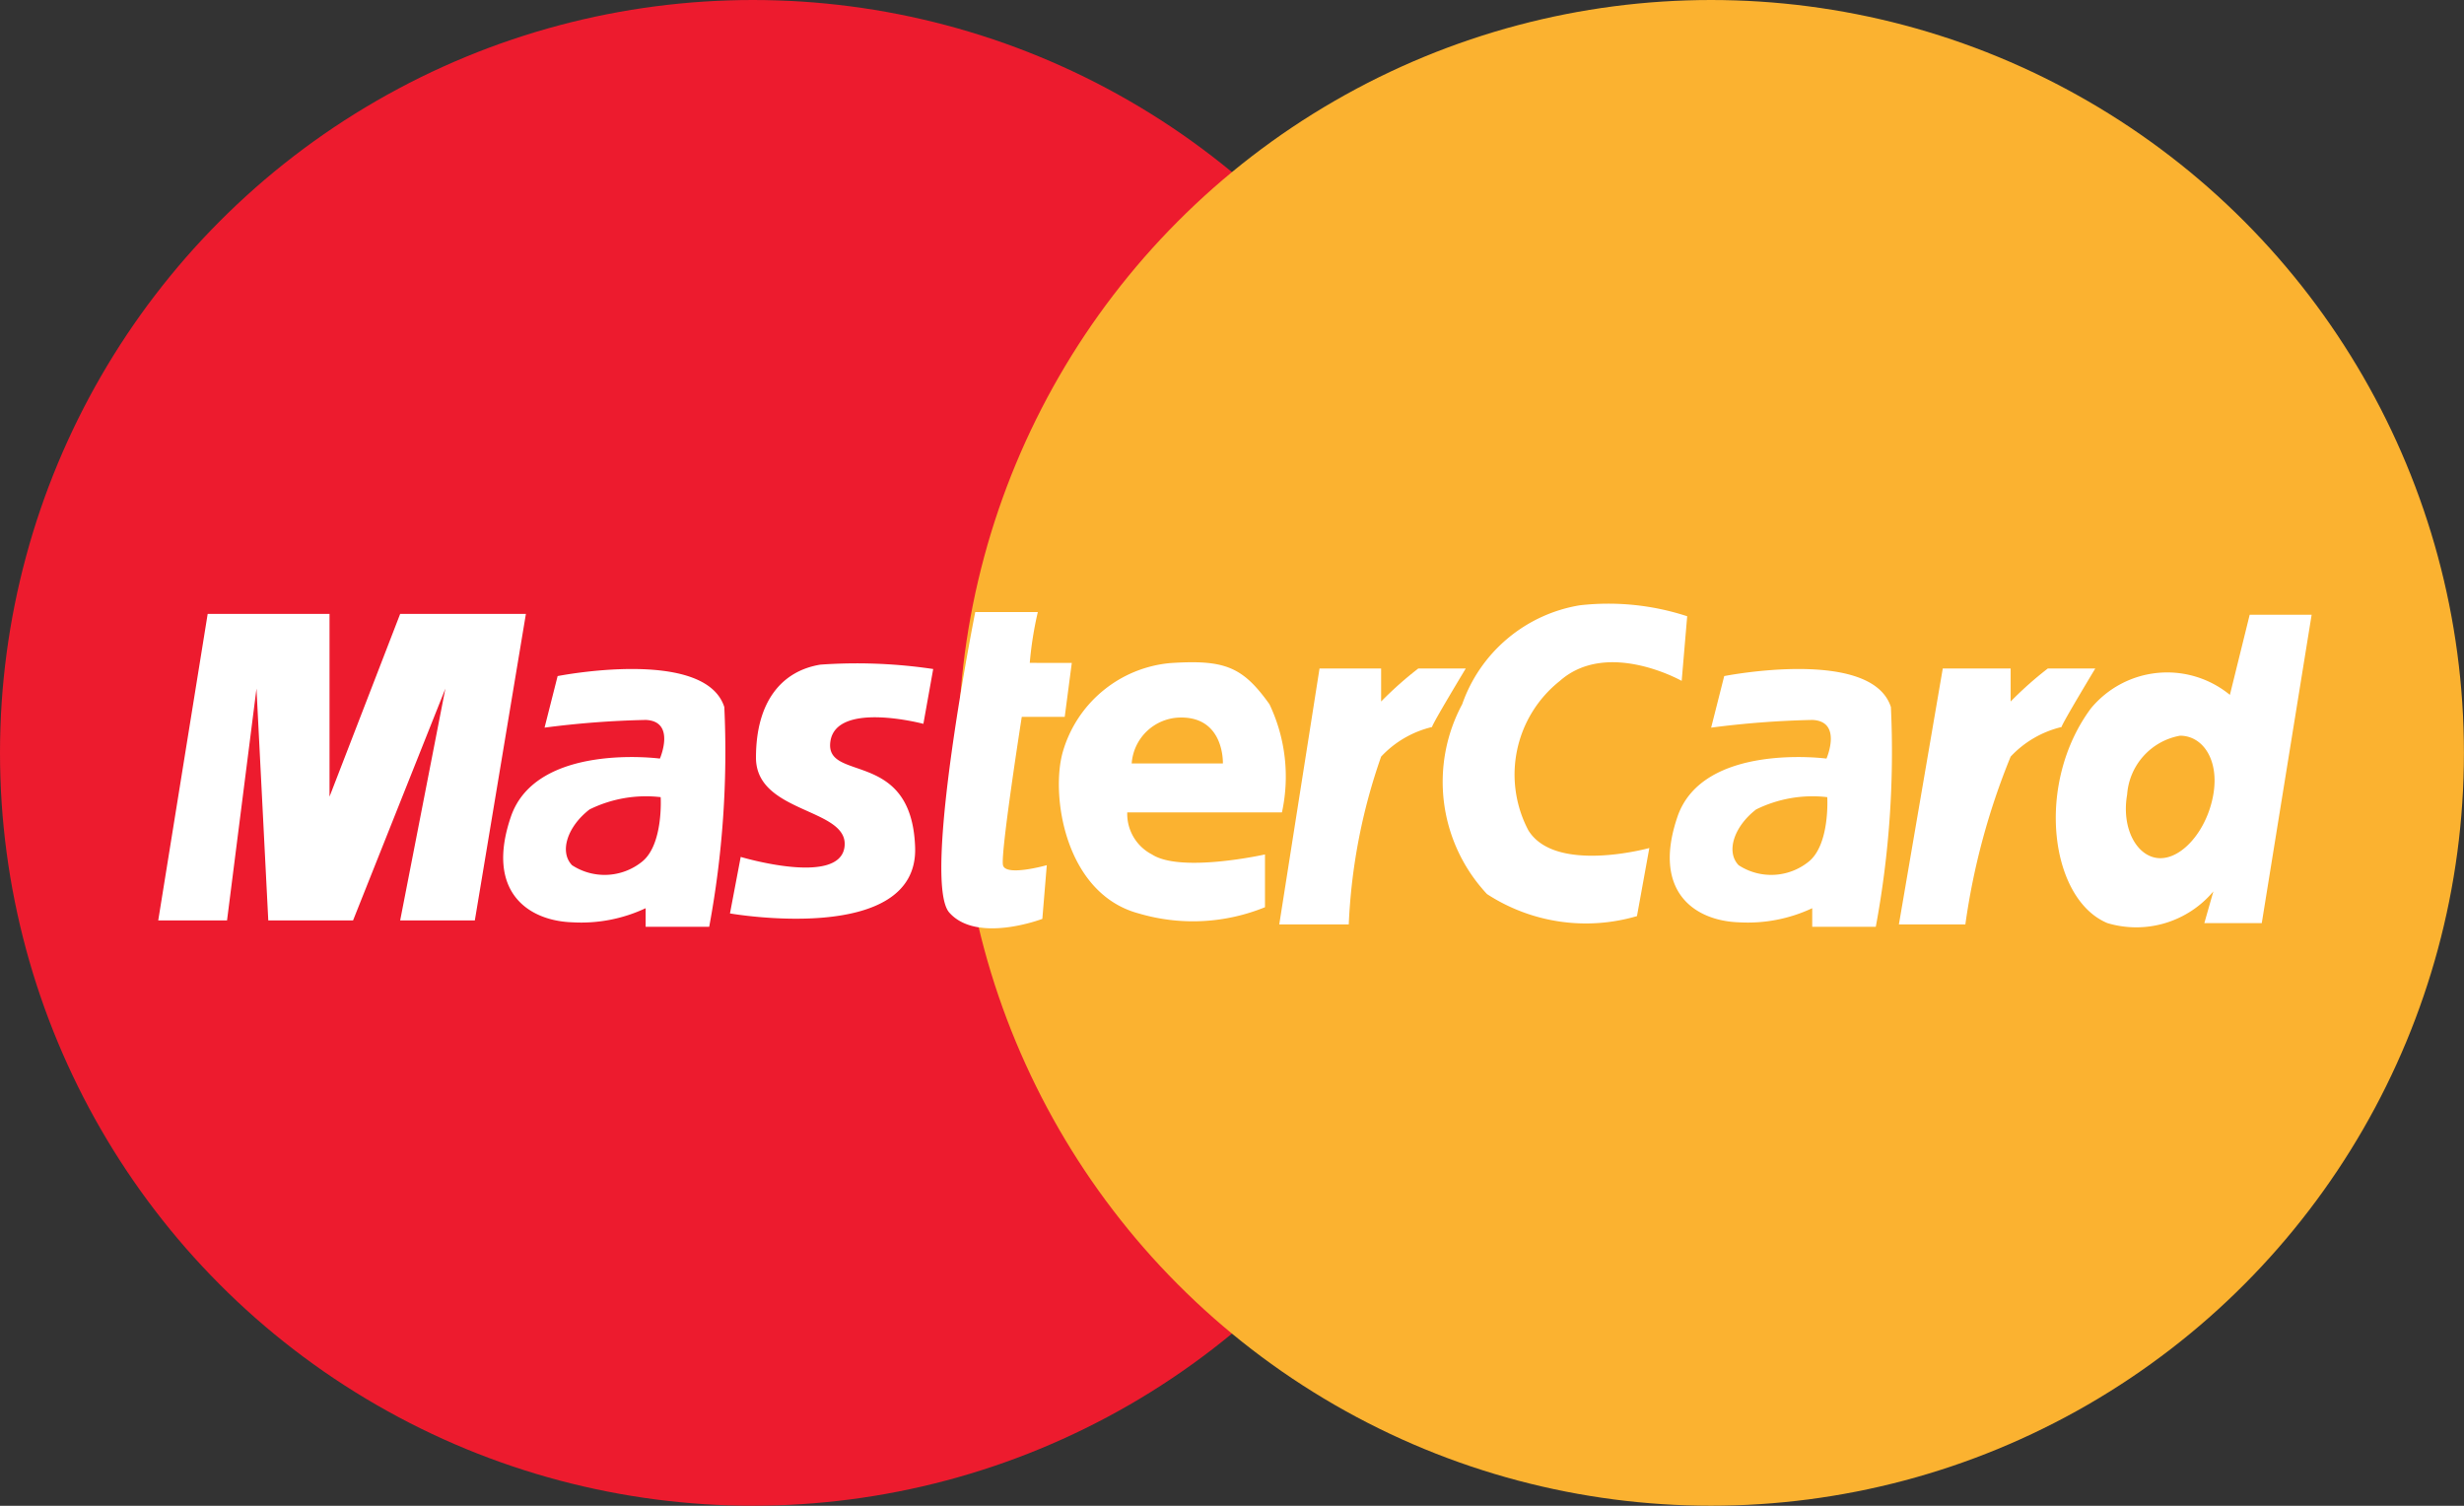 <svg xmlns="http://www.w3.org/2000/svg" width="34.882" height="21.317" viewBox="0 0 34.882 21.317"><rect x="0" y="0" width="34.882" height="21.317" fill="#333333" stroke="none"/><defs><style>.a{fill:#ed1b2e;}.b{fill:#fbb230;}.c{fill:#fff;}</style></defs><g transform="translate(0)"><circle class="a" cx="10.658" cy="10.658" r="10.658"/><circle class="b" cx="10.658" cy="10.658" r="10.658" transform="translate(13.565)"/><g transform="translate(2.244 8.539)"><path class="c" d="M289.836,231.1l-.7,4.339h.974l.417-3.282.167,3.282h1.2l1.307-3.282-.64,3.282h1.057l.723-4.339h-1.78l-1,2.587V231.1Z" transform="translate(-289.14 -230.948)"/><path class="c" d="M308.53,234.176l-.185.73a13.036,13.036,0,0,1,1.433-.109c.43.018.2.547.2.547s-1.749-.233-2.11.824.241,1.474.874,1.494a2.146,2.146,0,0,0,1.034-.2v.263h.9a13.525,13.525,0,0,0,.214-3.11C310.618,233.763,308.53,234.176,308.53,234.176Z" transform="translate(-302.88 -233.144)"/><path class="c" d="M308.53,234.176l-.185.73a13.036,13.036,0,0,1,1.433-.109c.43.018.2.547.2.547s-1.749-.233-2.11.824.241,1.474.874,1.494a2.146,2.146,0,0,0,1.034-.2v.263h.9a13.525,13.525,0,0,0,.214-3.11C310.618,233.763,308.53,234.176,308.53,234.176Z" transform="translate(-286.365 -233.144)"/><path class="a" d="M312.459,241.239a1.805,1.805,0,0,0-1.007.174c-.313.241-.432.6-.247.79a.844.844,0,0,0,.986-.047C312.5,241.916,312.459,241.239,312.459,241.239Z" transform="translate(-305.35 -238.493)"/><path class="b" d="M312.459,241.239a1.805,1.805,0,0,0-1.007.174c-.313.241-.432.6-.247.79a.844.844,0,0,0,.986-.047C312.5,241.916,312.459,241.239,312.459,241.239Z" transform="translate(-288.835 -238.493)"/><path class="c" d="M322.884,233.829l-.139.776s-1.238-.329-1.317.253,1.152.089,1.2,1.494-2.621.937-2.621.937l.152-.8s1.393.418,1.469-.139-1.253-.468-1.253-1.266.367-1.228.912-1.317A7.329,7.329,0,0,1,322.884,233.829Z" transform="translate(-311.917 -232.897)"/><path class="c" d="M332.665,231.719a5.027,5.027,0,0,1,.114-.719h-.886s-.76,3.811-.367,4.254,1.317.089,1.317.089l.063-.76s-.582.165-.62,0,.266-2.1.266-2.1h.608l.1-.763Z" transform="translate(-320.331 -230.874)"/><path class="c" d="M338.727,235.835h2.19a2.382,2.382,0,0,0-.177-1.532c-.38-.532-.633-.633-1.405-.582a1.749,1.749,0,0,0-1.519,1.253c-.177.608.025,2.013,1.076,2.292a2.705,2.705,0,0,0,1.785-.089v-.747s-1.19.266-1.6,0A.647.647,0,0,1,338.727,235.835Z" transform="translate(-325.013 -232.873)"/><path class="b" d="M341.817,237.348h1.291s.026-.666-.611-.65A.7.7,0,0,0,341.817,237.348Z" transform="translate(-328.04 -235.079)"/><path class="c" d="M350.233,234.05l-.57,3.623h.984a8.232,8.232,0,0,1,.458-2.376,1.449,1.449,0,0,1,.721-.419c0-.039.477-.828.477-.828h-.672a5.1,5.1,0,0,0-.526.467v-.467Z" transform="translate(-333.797 -233.125)"/><path class="c" d="M349.746,234.05l-.621,3.623h.941a9.851,9.851,0,0,1,.641-2.376,1.449,1.449,0,0,1,.721-.419c0-.039.477-.828.477-.828h-.672a5.1,5.1,0,0,0-.526.467v-.467Z" transform="translate(-324.487 -233.125)"/><path class="c" d="M361.981,230.706l-.078.915s-1.052-.594-1.724,0a1.692,1.692,0,0,0-.448,2.113c.38.623,1.714.253,1.714.253l-.175.964a2.565,2.565,0,0,1-2.123-.312,2.325,2.325,0,0,1-.351-2.688,2.131,2.131,0,0,1,1.665-1.4A3.587,3.587,0,0,1,361.981,230.706Z" transform="translate(-340.34 -230.521)"/><path class="c" d="M394.064,232.282a1.4,1.4,0,0,0-1.969.193c-.792,1.07-.578,2.7.235,3.038a1.425,1.425,0,0,0,1.5-.449l-.128.449h.813l.706-4.365h-.877Z" transform="translate(-364.74 -230.984)"/><path class="b" d="M396.149,237.678a.913.913,0,0,0-.749.834c-.086.492.15.9.471.9s.663-.406.749-.9S396.47,237.678,396.149,237.678Z" transform="translate(-367.531 -235.802)"/></g></g></svg>